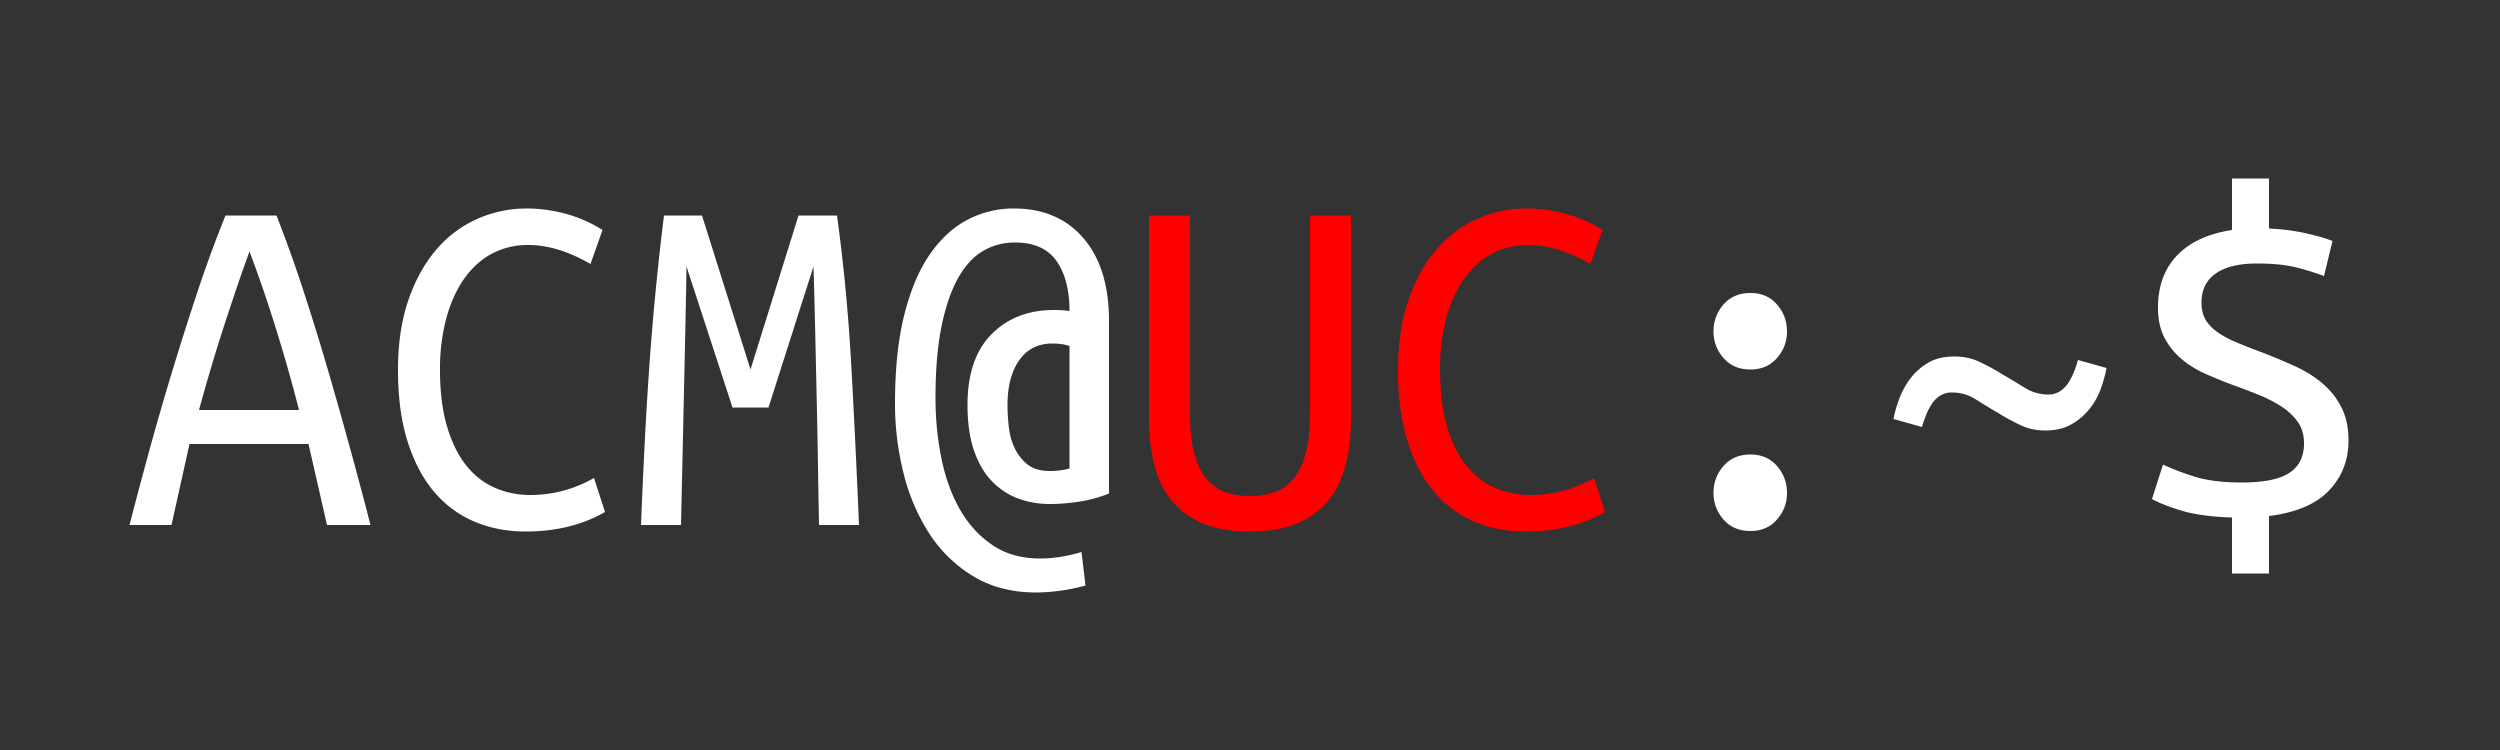 <?xml version="1.0" encoding="UTF-8" standalone="no"?>
<svg
   xmlns:dc="http://purl.org/dc/elements/1.1/"
   xmlns:cc="http://creativecommons.org/ns#"
   xmlns:rdf="http://www.w3.org/1999/02/22-rdf-syntax-ns#"
   xmlns:svg="http://www.w3.org/2000/svg"
   xmlns="http://www.w3.org/2000/svg"
   xmlns:sodipodi="http://sodipodi.sourceforge.net/DTD/sodipodi-0.dtd"
   xmlns:inkscape="http://www.inkscape.org/namespaces/inkscape"
   width="100"
   height="30"
   version="1.1"
   id="svg8"
   sodipodi:docname="acmatuc-logo.svg"
   inkscape:version="0.92.2 5c3e80d, 2017-08-06">
  <rect width="100%" height="100%" fill="#333333" stroke="none"/>
  <defs
     id="defs12" />
  <sodipodi:namedview
     pagecolor="#ffffff"
     bordercolor="#666666"
     borderopacity="1"
     objecttolerance="10"
     gridtolerance="10"
     guidetolerance="10"
     inkscape:pageopacity="0"
     inkscape:pageshadow="2"
     inkscape:window-width="1297"
     inkscape:window-height="800"
     id="namedview10"
     showgrid="false"
     inkscape:zoom="8.1458701"
     inkscape:cx="49.43562"
     inkscape:cy="8.2767356"
     inkscape:window-x="8"
     inkscape:window-y="0"
     inkscape:window-maximized="0"
     inkscape:current-layer="g6" />
  <g
     fill="none"
     id="g6">
    <path
       d="M64.2 20.48a5.651 5.651 0 0 1-1.49.59c-.527.127-1.09.19-1.69.19-.733 0-1.41-.13-2.03-.39a4.294 4.294 0 0 1-1.61-1.18c-.453-.527-.81-1.197-1.07-2.01-.26-.813-.39-1.773-.39-2.88 0-1.053.137-1.98.41-2.78.273-.8.643-1.473 1.11-2.02a4.614 4.614 0 0 1 1.64-1.24 4.847 4.847 0 0 1 2-.42c.493 0 .997.067 1.51.2a5.454 5.454 0 0 1 1.51.66l-.48 1.36c-.88-.507-1.707-.76-2.48-.76a3.05 3.05 0 0 0-1.47.35c-.433.233-.803.57-1.11 1.01-.307.44-.543.967-.71 1.58a7.84 7.84 0 0 0-.25 2.06c0 .853.09 1.593.27 2.22.18.627.43 1.147.75 1.56.32.413.703.72 1.15.92.447.2.93.3 1.45.3a5.111 5.111 0 0 0 2.54-.68l.44 1.36zm-14.2.78c-.733 0-1.357-.107-1.87-.32a3.163 3.163 0 0 1-1.25-.9c-.32-.387-.553-.86-.7-1.42a7.425 7.425 0 0 1-.22-1.88V8.62h1.64v7.94c0 .627.057 1.15.17 1.57.113.42.273.757.48 1.01.207.253.457.433.75.54.293.107.627.16 1 .16s.707-.053 1-.16a1.71 1.71 0 0 0 .75-.54c.207-.253.367-.59.48-1.01.113-.42.17-.943.17-1.57V8.62h1.64v8.12c0 .693-.073 1.32-.22 1.88-.147.56-.38 1.033-.7 1.42a3.16 3.16 0 0 1-1.25.9c-.513.213-1.137.32-1.87.32z"
       fill="red"
       id="path2" />
    <path
       d="M13.08 21l-.74-3.24H7.58L6.86 21H5.18c.227-.88.48-1.833.76-2.86s.583-2.08.91-3.16c.327-1.08.67-2.163 1.03-3.25a50.81 50.81 0 0 1 1.14-3.11h2.04a55.37 55.37 0 0 1 1.11 3.11c.353 1.087.687 2.17 1 3.25A203.78 203.78 0 0 1 14.82 21h-1.74zm-3.1-10.94c-.307.84-.64 1.813-1 2.92s-.7 2.247-1.02 3.42h4a63.22 63.22 0 0 0-.99-3.47 52.614 52.614 0 0 0-.99-2.87zM24.2 20.48a5.651 5.651 0 0 1-1.49.59c-.527.127-1.09.19-1.69.19-.733 0-1.41-.13-2.03-.39a4.294 4.294 0 0 1-1.61-1.18c-.453-.527-.81-1.197-1.07-2.01-.26-.813-.39-1.773-.39-2.88 0-1.053.137-1.98.41-2.78.273-.8.643-1.473 1.11-2.02a4.614 4.614 0 0 1 1.64-1.24 4.847 4.847 0 0 1 2-.42c.493 0 .997.067 1.51.2a5.454 5.454 0 0 1 1.51.66l-.48 1.36c-.88-.507-1.707-.76-2.48-.76a3.05 3.05 0 0 0-1.47.35c-.433.233-.803.57-1.11 1.01-.307.44-.543.967-.71 1.58a7.84 7.84 0 0 0-.25 2.06c0 .853.09 1.593.27 2.22.18.627.43 1.147.75 1.56.32.413.703.72 1.15.92.447.2.93.3 1.45.3a5.111 5.111 0 0 0 2.54-.68l.44 1.36zm5.82-5.7l1.92-6.16h1.54c.267 1.947.457 3.94.57 5.98.113 2.04.217 4.173.31 6.4h-1.6c-.013-.72-.027-1.5-.04-2.34-.013-.84-.03-1.707-.05-2.6l-.06-2.72c-.02-.92-.043-1.813-.07-2.68l-1.8 5.64H29.3l-1.84-5.64c-.013.867-.03 1.757-.05 2.67a8390.819 8390.819 0 0 1-.17 7.67h-1.6c.04-1.013.087-2.053.14-3.12.053-1.067.117-2.127.19-3.18a112.413 112.413 0 0 1 .59-6.08h1.52l1.94 6.16zm14.34 4.96c-.4.16-.807.27-1.22.33-.413.06-.793.09-1.14.09-.467 0-.9-.077-1.3-.23-.4-.153-.75-.39-1.05-.71-.3-.32-.533-.73-.7-1.23-.167-.5-.25-1.097-.25-1.79 0-1.24.32-2.183.96-2.83.64-.647 1.473-.97 2.5-.97a4.662 4.662 0 0 1 .62.04c0-.84-.173-1.507-.52-2-.347-.493-.9-.74-1.66-.74-.467 0-.893.113-1.28.34-.387.227-.72.59-1 1.09-.28.5-.5 1.143-.66 1.93-.16.787-.24 1.74-.24 2.86 0 .84.08 1.65.24 2.43.16.78.41 1.463.75 2.05.34.587.773 1.057 1.3 1.41s1.157.53 1.89.53c.533 0 1.087-.087 1.66-.26l.16 1.34a7.7 7.7 0 0 1-1.96.28c-.973 0-1.817-.217-2.53-.65a5.457 5.457 0 0 1-1.76-1.71 7.918 7.918 0 0 1-1.03-2.42 11.419 11.419 0 0 1-.34-2.78c0-1.373.123-2.553.37-3.54.247-.987.587-1.793 1.02-2.42.433-.627.937-1.09 1.51-1.39a3.95 3.95 0 0 1 1.86-.45c1.173 0 2.1.397 2.78 1.19.68.793 1.02 1.897 1.02 3.31v6.9zM40.3 16.2c0 .267.017.553.05.86.033.307.11.59.23.85.12.26.29.48.51.66.22.18.523.27.91.27.107 0 .227-.007.36-.02a2.55 2.55 0 0 0 .42-.08v-4.9a1.756 1.756 0 0 0-.35-.08 2.825 2.825 0 0 0-.33-.02c-.573 0-1.017.223-1.33.67-.313.447-.47 1.043-.47 1.79zm31.18 3.52c0 .4-.133.753-.4 1.06-.267.307-.62.46-1.06.46-.453 0-.813-.153-1.08-.46-.267-.307-.4-.66-.4-1.06 0-.413.133-.773.4-1.08.267-.307.627-.46 1.08-.46.44 0 .793.153 1.06.46.267.307.4.667.4 1.08zm0-6.46c0 .4-.133.753-.4 1.06-.267.307-.62.46-1.06.46-.453 0-.813-.153-1.08-.46-.267-.307-.4-.66-.4-1.06 0-.413.133-.773.4-1.08.267-.307.627-.46 1.08-.46.44 0 .793.153 1.06.46.267.307.4.667.4 1.08zm12.78 1.46c-.04.227-.11.487-.21.78a2.88 2.88 0 0 1-.44.82 2.515 2.515 0 0 1-.73.64c-.293.173-.647.26-1.06.26-.36 0-.69-.07-.99-.21a8.4 8.4 0 0 1-.87-.47c-.32-.187-.627-.373-.92-.56a1.753 1.753 0 0 0-.96-.28.861.861 0 0 0-.48.13 1.112 1.112 0 0 0-.33.33 2.585 2.585 0 0 0-.23.45c-.067.167-.12.323-.16.47l-1.14-.32c.04-.227.113-.487.22-.78.107-.293.253-.567.44-.82s.423-.467.71-.64.643-.26 1.07-.26c.36 0 .69.07.99.21.3.14.59.297.87.47.32.187.63.373.93.56.3.187.617.28.95.28a.861.861 0 0 0 .48-.13c.133-.087.243-.197.33-.33.087-.133.163-.283.23-.45.067-.167.12-.323.16-.47l1.14.32zm5.4 4.58c.48 0 .883-.037 1.21-.11.327-.073.583-.18.77-.32.187-.14.32-.307.4-.5.08-.193.12-.403.12-.63 0-.333-.08-.617-.24-.85a2.321 2.321 0 0 0-.65-.62 5.285 5.285 0 0 0-.93-.48c-.347-.14-.707-.277-1.08-.41a16.41 16.41 0 0 1-1.07-.44 3.942 3.942 0 0 1-.94-.59 2.847 2.847 0 0 1-.67-.84c-.173-.327-.26-.73-.26-1.21 0-.853.253-1.547.76-2.08.507-.533 1.24-.873 2.2-1.02V7.14h1.48v2c.533.027 1.023.09 1.47.19.447.1.803.203 1.07.31l-.34 1.4a10.94 10.94 0 0 0-1.06-.33c-.427-.113-.967-.17-1.62-.17-.72 0-1.27.133-1.65.4-.38.267-.57.653-.57 1.16 0 .28.057.513.17.7.113.187.277.353.49.5.213.147.463.28.75.4s.61.247.97.38c.453.173.893.357 1.32.55.427.193.8.423 1.12.69.32.267.577.587.77.96.193.373.29.82.29 1.34 0 .787-.26 1.453-.78 2-.52.547-1.32.887-2.4 1.02v2.3h-1.48V20.7c-.84-.027-1.52-.12-2.04-.28-.52-.16-.907-.313-1.16-.46l.44-1.38c.36.173.787.337 1.28.49.493.153 1.113.23 1.86.23z"
       fill="#000"
       id="path4"
       style="fill:#ffffff;fill-opacity:1" />
  </g>
</svg>
